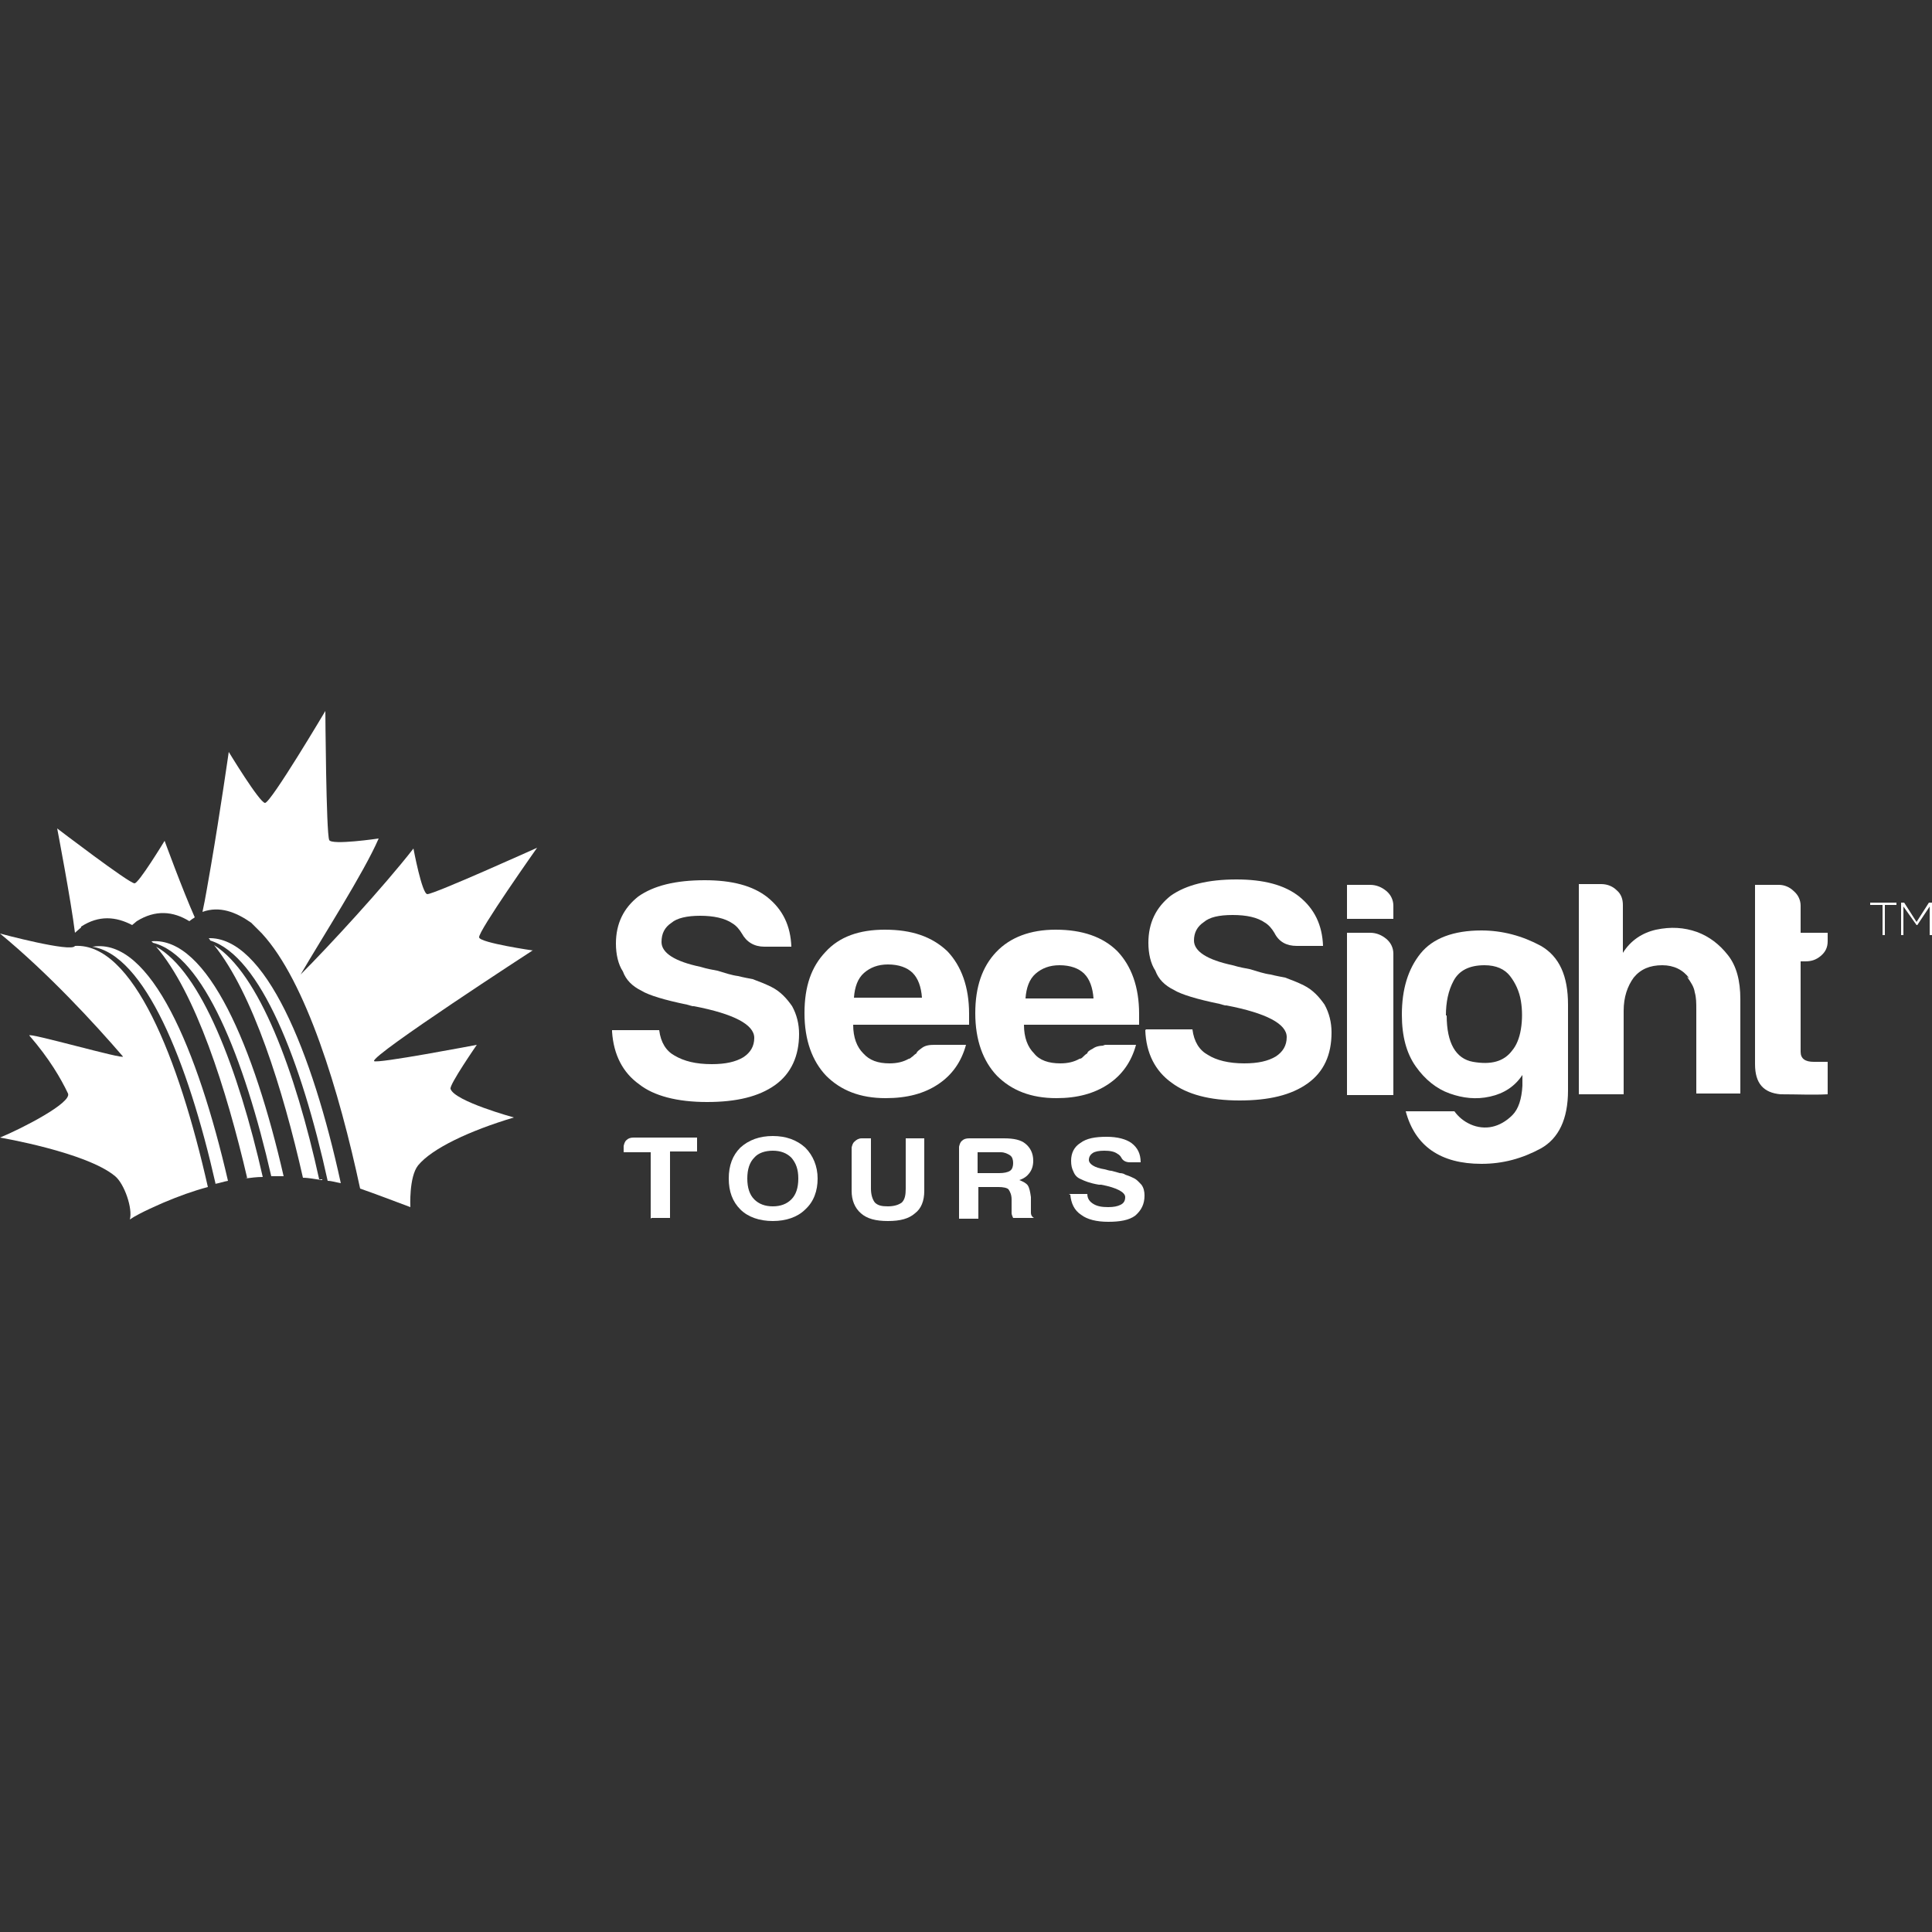 <?xml version="1.0" encoding="UTF-8"?>
<svg id="Layer_3" data-name="Layer 3" xmlns="http://www.w3.org/2000/svg" viewBox="0 0 25 25">
  <rect x="0" y="0" width="25" height="25" fill="#333333" stroke="none"/>
  <defs>
    <style>
      .cls-1, .cls-2 {
        fill: #fff;
      }

      .cls-2 {
        fill-rule: evenodd;
      }
    </style>
  </defs>
  <path class="cls-1" d="m7.92,13.33h.61c.02.16.09.27.2.33.12.07.27.11.48.11.18,0,.31-.03.41-.09.09-.06.14-.14.14-.25,0-.17-.26-.31-.78-.41h-.02s-.07-.02-.07-.02c-.29-.06-.49-.12-.59-.18-.12-.06-.2-.14-.24-.25-.06-.09-.09-.22-.09-.36,0-.26.1-.46.29-.61.2-.14.48-.21.86-.21.35,0,.62.07.81.22.2.16.3.37.31.64h-.35c-.13,0-.23-.06-.29-.17-.03-.05-.07-.1-.12-.13-.1-.07-.25-.1-.42-.1s-.3.03-.37.09c-.09.06-.13.14-.13.25,0,.14.17.25.5.32.1.03.17.04.22.05.1.03.19.06.27.07.08.02.14.03.19.04.08.03.16.06.24.1.12.06.2.15.27.25.06.11.09.23.09.36,0,.28-.1.51-.31.66-.21.15-.5.22-.88.22-.39,0-.69-.08-.88-.23-.21-.15-.33-.38-.35-.68"/>
  <path class="cls-1" d="m12.07,13.52h.43c-.06.22-.18.39-.36.51-.18.12-.4.18-.68.18-.33,0-.58-.1-.77-.29-.18-.19-.28-.46-.28-.81s.09-.6.27-.79c.18-.2.44-.29.77-.29.35,0,.61.09.81.28.18.19.28.46.28.81v.09s0,.04,0,.05h-1.5c0,.17.05.29.13.37.08.09.19.13.34.13.1,0,.18-.02.25-.06.02,0,.03-.02.05-.03.01-.01.03-.03.05-.04,0-.02.03-.04.07-.07.04-.03.09-.04.16-.04m-1.04-.61h.88c-.01-.14-.05-.25-.12-.32-.07-.07-.18-.11-.32-.11-.13,0-.23.04-.31.11-.08.07-.12.18-.13.32"/>
  <path class="cls-1" d="m14.27,13.52h.43c-.06.22-.18.39-.36.51-.18.12-.4.18-.67.18-.33,0-.58-.1-.77-.29-.18-.19-.28-.46-.28-.81,0-.34.09-.6.27-.79.18-.19.44-.29.77-.29.34,0,.61.09.8.28.18.19.28.46.28.81v.09s0,.04,0,.05h-1.49c0,.17.05.29.13.37.07.09.19.13.34.13.1,0,.18-.02.25-.06.02,0,.03-.01.05-.03.01-.01.03-.03.05-.04,0-.02.03-.04.07-.06.04-.03.09-.04.16-.04m-1.03-.61h.88c-.01-.14-.05-.25-.12-.32-.07-.07-.18-.11-.32-.11-.13,0-.23.04-.31.11-.08.07-.12.18-.13.32"/>
  <path class="cls-1" d="m14.83,13.32h.6c.02.16.09.27.2.33.11.07.27.11.47.11.18,0,.31-.03.41-.09.09-.06.14-.14.14-.25,0-.17-.26-.31-.78-.41h-.02s-.07-.02-.07-.02c-.29-.06-.49-.12-.59-.18-.12-.06-.2-.14-.24-.25-.06-.09-.09-.22-.09-.36,0-.26.1-.46.29-.61.2-.14.48-.21.85-.21.35,0,.62.07.81.22.2.16.3.37.31.64h-.34c-.13,0-.23-.05-.29-.17-.03-.05-.07-.1-.12-.13-.1-.07-.24-.1-.42-.1s-.3.03-.37.09c-.09.06-.13.14-.13.24,0,.14.17.25.5.32.1.03.17.04.22.05.1.03.19.06.27.07.08.02.14.03.19.04.08.03.16.06.24.1.12.06.2.15.27.25.06.11.09.23.09.36,0,.29-.1.51-.31.66-.21.15-.5.22-.88.22-.39,0-.68-.08-.88-.23-.21-.15-.33-.38-.34-.68"/>
  <path class="cls-1" d="m17.42,11.45h.31c.08,0,.15.03.21.08.06.05.09.12.09.19v.17h-.6v-.44Zm0,.62h.31c.08,0,.15.03.21.08.06.05.09.12.09.19v1.83h-.6v-2.1Z"/>
  <path class="cls-1" d="m19.7,14.04v-.13c-.1.15-.24.24-.42.28-.18.04-.35.02-.52-.04-.17-.06-.32-.18-.44-.35-.12-.17-.18-.39-.18-.67,0-.33.08-.59.24-.79.16-.2.43-.3.79-.3.27,0,.53.07.77.2.24.14.35.39.35.76v1.11c0,.37-.12.62-.35.75-.24.13-.49.2-.77.2-.53,0-.86-.23-.98-.68h.63c.05.07.12.13.21.17.09.04.19.05.28.03.09-.02.18-.07.26-.15.08-.08.12-.21.13-.38m-.98-.91c0,.36.12.56.34.6.23.04.4,0,.51-.15.05-.06.09-.15.11-.27.02-.12.02-.25,0-.37-.02-.12-.07-.23-.14-.32-.07-.09-.18-.14-.33-.14-.2,0-.33.07-.4.2-.07.13-.1.28-.1.45"/>
  <path class="cls-1" d="m21.86,12.66c-.08-.11-.2-.17-.35-.17-.16,0-.28.05-.37.16-.08.11-.13.25-.13.43v1.08h-.58v-2.72h.29c.08,0,.15.03.2.08.06.05.08.12.08.19v.62c.1-.16.25-.26.43-.3.19-.04.36-.03.53.03.16.06.29.16.4.3.11.14.16.33.16.57v1.22h-.57v-1.09c0-.08,0-.15-.02-.22-.01-.07-.05-.13-.1-.2"/>
  <path class="cls-1" d="m23.65,14.16c-.19.01-.39,0-.61,0-.22-.02-.33-.14-.33-.39v-2.32s.31,0,.31,0c.07,0,.14.03.19.08.06.05.09.12.09.19v.35h.35v.11c0,.08-.03.14-.09.19-.06.05-.12.07-.2.07h-.06v1.17c0,.09.06.13.17.13h.18v.41Z"/>
  <path class="cls-1" d="m8.42,15.77v-.86h-.35v-.08s.01-.06.04-.08c.02-.02.05-.03.09-.03h.82v.18h-.35v.86h-.24Z"/>
  <path class="cls-1" d="m9.43,15.25c0-.17.05-.3.15-.4.11-.1.25-.15.42-.15.17,0,.31.05.42.15.1.1.16.24.16.4s-.05.3-.16.4c-.1.1-.25.15-.42.15s-.32-.05-.42-.15c-.1-.1-.15-.23-.15-.4m.24,0c0,.12.03.21.09.27.06.06.14.09.24.09.1,0,.18-.03.24-.09.06-.06.09-.15.09-.27s-.03-.2-.09-.27c-.06-.06-.14-.09-.24-.09s-.19.03-.24.09c-.06.06-.09.15-.09.27"/>
  <path class="cls-1" d="m11.27,14.73v.65c0,.08.02.14.05.18.04.04.09.05.17.05s.14-.02.18-.05c.04-.04.05-.1.05-.18v-.65h.24v.68c0,.13-.04.23-.12.29-.08.07-.19.1-.35.1s-.27-.03-.35-.1c-.08-.07-.12-.17-.12-.29v-.56s.01-.06.04-.08c.02-.02.05-.04.09-.04h.12Z"/>
  <path class="cls-1" d="m12.41,15.77v-.93s.01-.06.04-.08c.02-.02.05-.03.09-.03h.45c.13,0,.22.02.28.07.06.05.1.12.1.22,0,.07-.02.12-.05.16-.03.04-.07.07-.13.09.05.02.09.04.11.07.02.03.03.08.04.15v.12s0,.04,0,.04c0,.01,0,.03,0,.04,0,.04.02.06.04.07h-.27s-.02-.04-.02-.06c0-.03,0-.05,0-.07v-.11c0-.06-.02-.1-.04-.13-.02-.02-.07-.03-.13-.03h-.26v.41h-.24Zm.24-.59h.28c.06,0,.11-.01.14-.03.03-.02.04-.06.04-.1s-.01-.08-.04-.1c-.03-.02-.07-.04-.12-.04h-.3v.28Z"/>
  <path class="cls-1" d="m13.83,15.45h.24c0,.06.03.1.08.13.05.03.11.04.19.04.07,0,.12-.01.16-.03.04-.02.06-.05.06-.1,0-.06-.1-.12-.31-.16h0s-.03,0-.03,0c-.12-.02-.19-.05-.23-.07-.05-.02-.08-.05-.1-.1-.02-.04-.03-.08-.03-.14,0-.1.04-.18.12-.23.08-.06.19-.08.34-.08.14,0,.25.03.32.08.08.06.12.14.12.25h-.14c-.05,0-.09-.02-.11-.06-.01-.02-.03-.04-.05-.05-.04-.03-.1-.04-.17-.04s-.12.01-.15.03c-.03.02-.05.05-.05.09,0,.05.07.1.2.12.04.01.07.02.09.02.04.01.08.02.11.03.03,0,.06.01.07.02.03.01.06.02.1.04.05.02.08.06.11.09.03.04.04.09.04.14,0,.11-.04.19-.12.26-.08.06-.2.08-.35.08s-.27-.03-.35-.09c-.09-.06-.13-.15-.14-.26"/>
  <path class="cls-2" d="m3.4,15.23s0,0,0,0c-.32-1.41-.8-2.66-1.38-2.98.51.59.91,1.84,1.18,3,0,0-.02,0-.03,0,.08-.01.15-.02.23-.02"/>
  <path class="cls-2" d="m1.19,12.25c.68.1,1.24,1.48,1.6,3.07,0,0,0,0-.01,0,.06-.01.11-.03.17-.04-.39-1.69-1-3.15-1.75-3.03"/>
  <path class="cls-2" d="m1.05,11.99c.23-.15.45-.13.66-.02l.06-.05c.24-.15.47-.13.68,0l.04-.03s.02-.01.03-.02c-.16-.36-.39-.99-.39-.99,0,0-.34.56-.39.55-.07,0-1-.71-1-.71,0,0,.18.94.23,1.35l.08-.07Z"/>
  <path class="cls-2" d="m.97,12.23s0,.01,0,.01c-.04.09-.97-.16-.97-.16.62.51,1.22,1.16,1.59,1.59.04.05-1.25-.32-1.21-.27.26.3.41.56.5.75.05.12-.59.45-.88.57,0,0,1.12.19,1.49.5.12.1.23.42.19.56.13-.09.42-.21.44-.22.19-.08.38-.15.57-.2-.38-1.68-.97-3.16-1.72-3.12"/>
  <path class="cls-2" d="m2.7,12.14s.02.02.02.03c.65.2,1.18,1.56,1.52,3.11.05,0,.11.02.17.03,0,0,0,0,0,0-.37-1.7-.98-3.2-1.72-3.17"/>
  <path class="cls-2" d="m3.67,15.22c-.38-1.66-.98-3.1-1.71-3.04l.02.02c.65.16,1.18,1.49,1.53,3.02-.01,0-.02,0-.03,0,.07,0,.15,0,.22,0-.01,0-.02,0-.03,0"/>
  <path class="cls-2" d="m6.9,12.3s-.69-.1-.7-.17c-.02-.07.75-1.16.75-1.16,0,0-1.33.6-1.42.6-.07,0-.18-.59-.18-.59-.39.5-1.1,1.27-1.46,1.63,0,0,0,0,0,0,.28-.48.82-1.32,1.01-1.76,0,0-.61.09-.64.02-.04-.09-.05-1.67-.05-1.67,0,0-.7,1.18-.78,1.19-.07,0-.47-.66-.47-.66,0,0-.11.77-.23,1.47-.04.22-.07.42-.11.6.22-.08.43,0,.63.14l.14.14c.57.62,1,2.04,1.27,3.3.2.07.41.15.65.24,0,0-.02-.39.1-.54.18-.22.67-.45,1.24-.62,0,0-.77-.21-.82-.37-.02-.05.34-.57.34-.57,0,0-1.31.25-1.33.21-.03-.08,2.05-1.43,2.05-1.43"/>
  <path class="cls-2" d="m4.17,15.26s-.03,0-.04,0c-.31-1.41-.78-2.67-1.36-3.03.5.62.89,1.86,1.15,3.01.08,0,.16.02.25.03"/>
  <polygon class="cls-1" points="24.36 11.71 24.2 11.71 24.2 11.68 24.54 11.68 24.54 11.71 24.39 11.71 24.39 12.1 24.36 12.1 24.36 11.71"/>
  <polygon class="cls-1" points="24.97 11.73 24.81 11.97 24.8 11.97 24.63 11.73 24.63 12.1 24.6 12.1 24.6 11.68 24.64 11.68 24.8 11.93 24.96 11.68 25 11.68 25 12.1 24.97 12.1 24.97 11.73"/>
</svg>